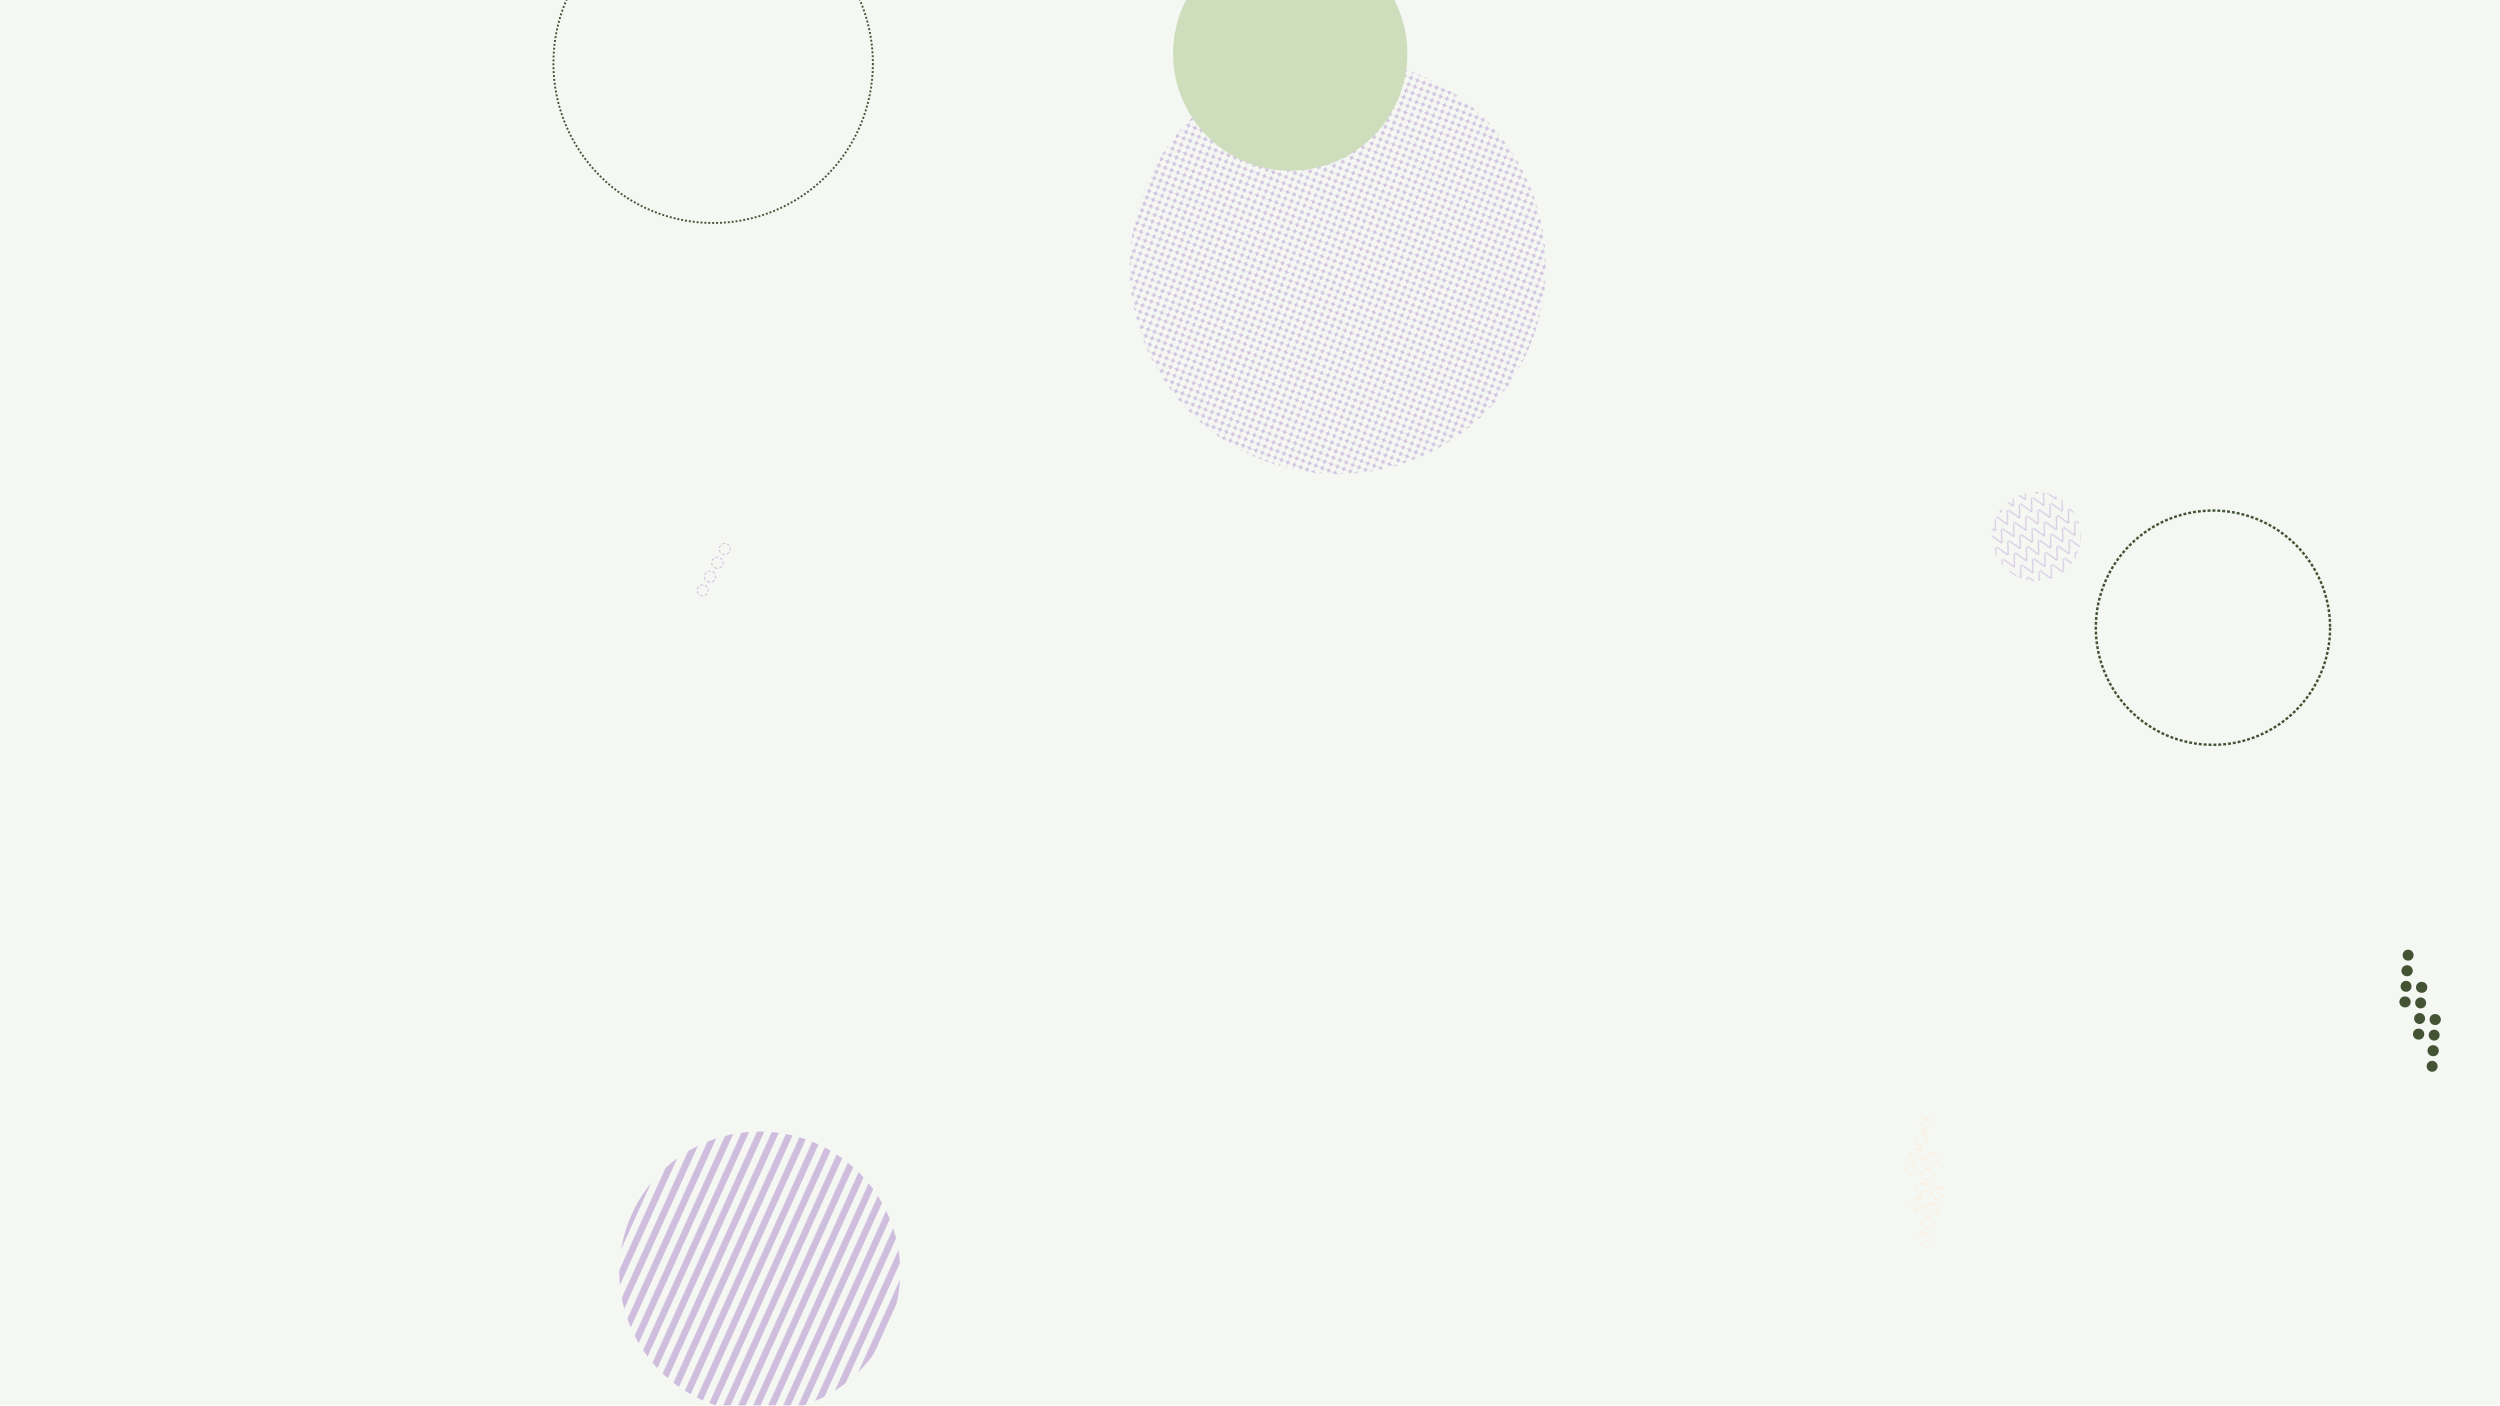 <svg xmlns="http://www.w3.org/2000/svg" version="1.1" xmlns:xlink="http://www.w3.org/1999/xlink" xmlns:svgjs="http://svgjs.dev/svgjs" width="2561" height="1440" preserveAspectRatio="none" viewBox="0 0 2561 1440"><g mask="url(&quot;#SvgjsMask15602&quot;)" fill="none"><rect width="2561" height="1440" x="0" y="0" fill="rgba(158, 179, 132, 0.1)"></rect><circle r="120" cx="2266.94" cy="643.01" stroke="rgba(67, 83, 52, 1)" stroke-width="2.48" stroke-dasharray="3, 2"></circle><path d="M1986.23 1217.35a5.6 5.6 0 1 0-3.36 10.68 5.6 5.6 0 1 0 3.36-10.68zM1981.43 1232.61a5.6 5.6 0 1 0-3.36 10.69 5.6 5.6 0 1 0 3.36-10.69zM1976.63 1247.87a5.6 5.6 0 1 0-3.36 10.69 5.6 5.6 0 1 0 3.36-10.69zM1971.82 1263.14a5.6 5.6 0 1 0-3.36 10.68 5.6 5.6 0 1 0 3.36-10.68zM1980.58 1182.02a5.6 5.6 0 1 0-3.36 10.69 5.6 5.6 0 1 0 3.36-10.69zM1975.78 1197.29a5.6 5.6 0 1 0-3.37 10.68 5.6 5.6 0 1 0 3.37-10.68zM1970.97 1212.55a5.6 5.6 0 1 0-3.36 10.68 5.6 5.6 0 1 0 3.36-10.68zM1966.17 1227.81a5.6 5.6 0 1 0-3.36 10.68 5.6 5.6 0 1 0 3.36-10.68zM1974.92 1146.7a5.6 5.6 0 1 0-3.36 10.68 5.6 5.6 0 1 0 3.36-10.68zM1970.12 1161.96a5.6 5.6 0 1 0-3.36 10.68 5.6 5.6 0 1 0 3.36-10.68zM1965.32 1177.22a5.6 5.6 0 1 0-3.36 10.68 5.6 5.6 0 1 0 3.36-10.68zM1960.51 1192.48a5.6 5.6 0 1 0-3.36 10.69 5.6 5.6 0 1 0 3.36-10.69z" stroke="rgba(250, 241, 228, 1)" stroke-width="2.66" stroke-dasharray="4, 4"></path><rect width="575.4" height="575.4" clip-path="url(&quot;#SvgjsClipPath15603&quot;)" x="490.6" y="1015.34" fill="url(&quot;#SvgjsPattern15604&quot;)" transform="rotate(114.32, 778.3, 1303.04)"></rect><path d="M2494.99 1038.84a5.6 5.6 0 1 0-0.74 11.17 5.6 5.6 0 1 0 0.74-11.17zM2493.94 1054.8a5.6 5.6 0 1 0-0.73 11.18 5.6 5.6 0 1 0 0.73-11.18zM2492.89 1070.77a5.6 5.6 0 1 0-0.73 11.17 5.6 5.6 0 1 0 0.73-11.17zM2491.85 1086.73a5.6 5.6 0 1 0-0.73 11.18 5.6 5.6 0 1 0 0.73-11.18zM2481.11 1005.86a5.6 5.6 0 1 0-0.73 11.17 5.6 5.6 0 1 0 0.73-11.17zM2480.07 1021.82a5.6 5.6 0 1 0-0.73 11.18 5.6 5.6 0 1 0 0.73-11.18zM2479.02 1037.79a5.6 5.6 0 1 0-0.73 11.18 5.6 5.6 0 1 0 0.73-11.18zM2477.97 1053.76a5.6 5.6 0 1 0-0.73 11.17 5.6 5.6 0 1 0 0.73-11.17zM2467.24 972.88a5.6 5.6 0 1 0-0.73 11.18 5.6 5.6 0 1 0 0.73-11.18zM2466.19 988.85a5.6 5.6 0 1 0-0.73 11.17 5.6 5.6 0 1 0 0.73-11.17zM2465.15 1004.81a5.6 5.6 0 1 0-0.73 11.18 5.6 5.6 0 1 0 0.73-11.18zM2464.1 1020.78a5.6 5.6 0 1 0-0.73 11.17 5.6 5.6 0 1 0 0.73-11.17z" fill="rgba(67, 83, 52, 1)"></path><rect width="182.84" height="182.84" clip-path="url(&quot;#SvgjsClipPath15605&quot;)" x="1994.63" y="458.13" fill="url(&quot;#SvgjsPattern15606&quot;)" transform="rotate(152.37, 2086.05, 549.55)"></rect><rect width="852.48" height="852.48" clip-path="url(&quot;#SvgjsClipPath15607&quot;)" x="944.19" y="-153.71" fill="url(&quot;#SvgjsPattern15608&quot;)" transform="rotate(200.66, 1370.43, 272.53)"></rect><path d="M717.16 609.7a5.6 5.6 0 1 0 5.28-9.88 5.6 5.6 0 1 0-5.28 9.88zM724.7 595.58a5.6 5.6 0 1 0 5.28-9.87 5.6 5.6 0 1 0-5.28 9.87zM732.25 581.47a5.6 5.6 0 1 0 5.27-9.87 5.6 5.6 0 1 0-5.27 9.87zM739.79 567.36a5.6 5.6 0 1 0 5.28-9.88 5.6 5.6 0 1 0-5.28 9.88z" stroke="rgba(207, 189, 222, 1)" stroke-width="1" stroke-dasharray="3, 2"></path><circle r="163.64" cx="730.54" cy="64.79" stroke="rgba(67, 83, 52, 1)" stroke-width="1.97" stroke-dasharray="2, 2"></circle><circle r="120" cx="1321.69" cy="54.88" fill="rgba(206, 222, 189, 1)"></circle></g><defs><mask id="SvgjsMask15602"><rect width="2561" height="1440" fill="#ffffff"></rect></mask><pattern x="0" y="0" width="575.4" height="13.7" patternUnits="userSpaceOnUse" id="SvgjsPattern15604"><rect width="575.4" height="6.85" x="0" y="0" fill="rgba(207, 189, 222, 1)"></rect><rect width="575.4" height="6.85" x="0" y="6.85" fill="rgba(0, 0, 0, 0)"></rect></pattern><clipPath id="SvgjsClipPath15603"><circle r="143.85" cx="778.3" cy="1303.04"></circle></clipPath><pattern x="0" y="0" width="13.06" height="13.06" patternUnits="userSpaceOnUse" id="SvgjsPattern15606"><path d="M0 13.06L6.53 0L13.06 13.06" stroke="rgba(207, 189, 222, 1)" fill="none"></path></pattern><clipPath id="SvgjsClipPath15605"><circle r="45.71" cx="2086.05" cy="549.55"></circle></clipPath><pattern x="0" y="0" width="6.66" height="6.66" patternUnits="userSpaceOnUse" id="SvgjsPattern15608"><path d="M3.33 1L3.33 5.66M1 3.33L5.66 3.33" stroke="rgba(207, 189, 222, 1)" fill="none" stroke-width="1.35"></path></pattern><clipPath id="SvgjsClipPath15607"><circle r="213.12" cx="1370.43" cy="272.53"></circle></clipPath></defs></svg>